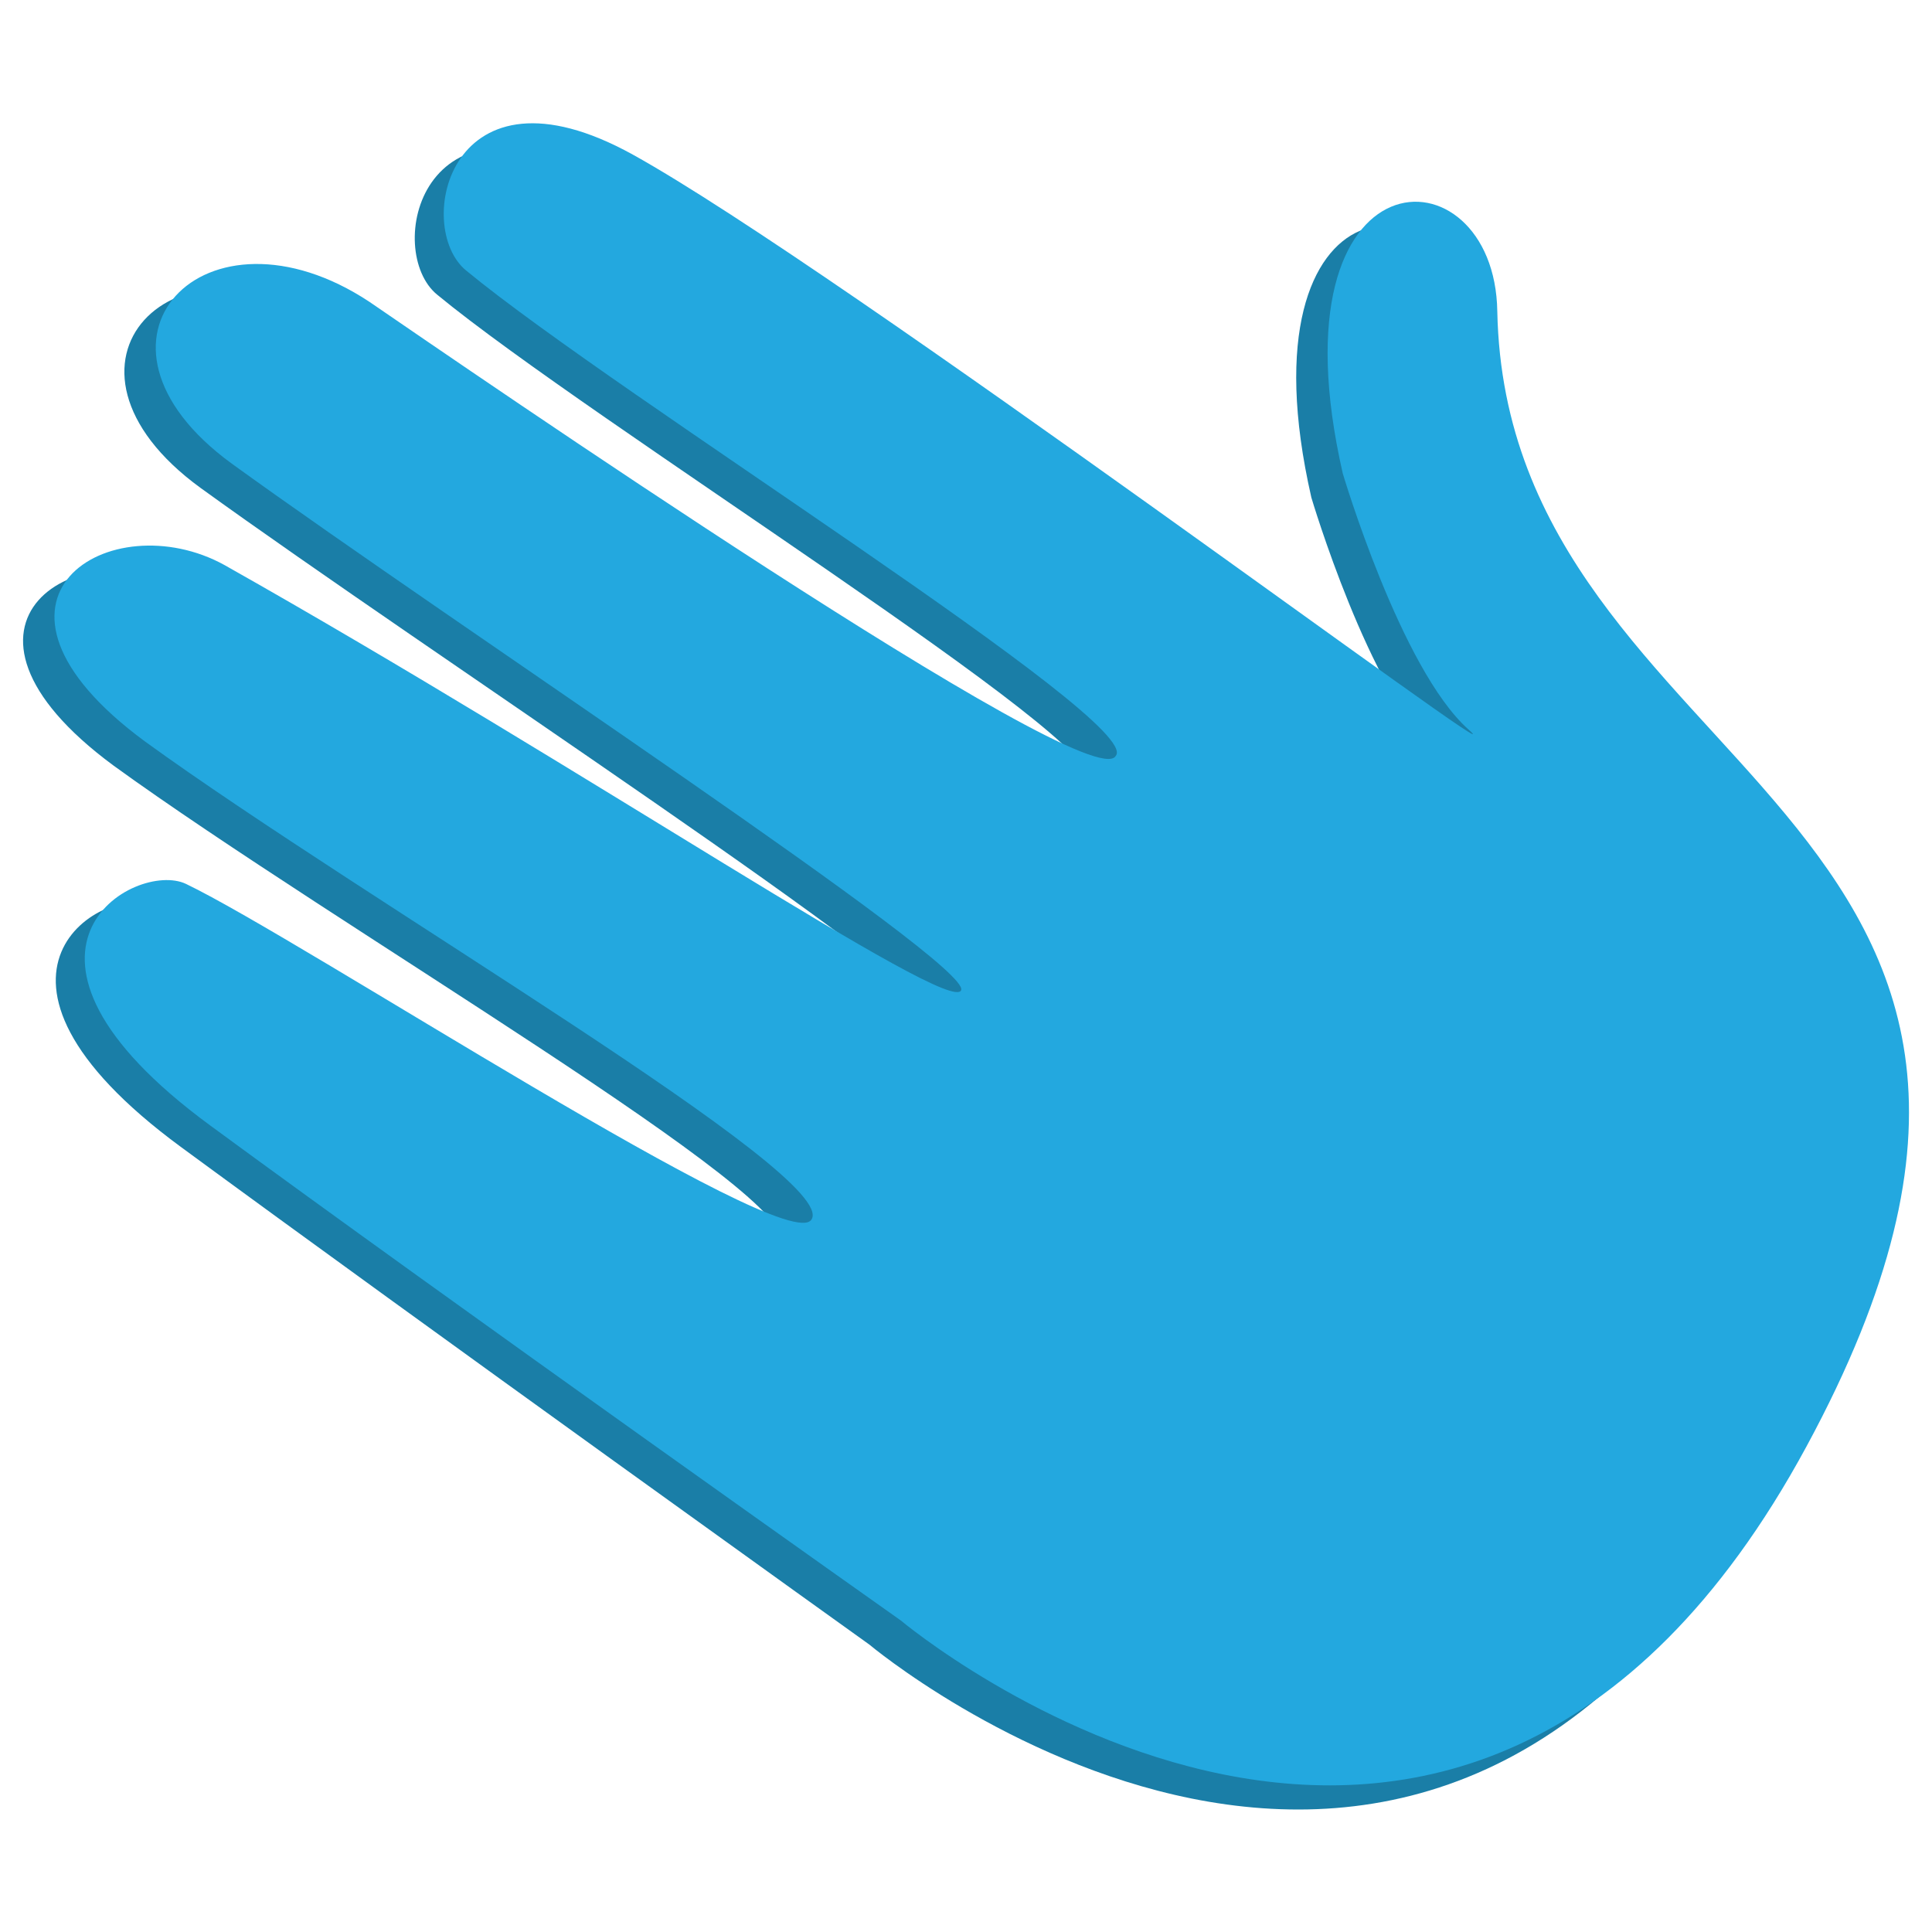 <?xml version="1.0" encoding="utf-8"?>
<!-- Generator: Adobe Illustrator 19.2.1, SVG Export Plug-In . SVG Version: 6.00 Build 0)  -->
<svg version="1.1" id="Layer_1" xmlns="http://www.w3.org/2000/svg" xmlns:xlink="http://www.w3.org/1999/xlink" x="0px" y="0px"
	 viewBox="0 0 80 80" style="enable-background:new 0 0 80 80;" xml:space="preserve">
<style type="text/css">
	.st0{fill:#1A7EA7;}
	.st1{fill:#23A8DF;}
</style>
<title>hands</title>
<path class="st0" d="M36,68.1c0,0,23.1,19.4,37.5-7.2s-12.4-27.5-12.8-47c-0.1-6.9-9.5-6.9-6.4,6.7c0,0,2.4,8.1,5.2,10.6
	S33.4,12.1,25,7.4c-7.6-4.2-9.1,3-6.9,4.8c6.3,5.2,28.1,18.7,26.9,20.1C44,34,17.9,16.1,14,13.5c-6.8-4.5-12.7,1.6-5.7,6.7
	C17.7,27,39,40.9,38.5,42S23,32.8,8,24.4c-4.7-2.6-11.3,1.4-3.3,7.3c9.1,6.6,28.8,18,27.6,19.8C31.4,53,11.3,39.9,6.5,37.5
	c-2.1-1-8.8,2.8,1,10S36,68.1,36,68.1z"/>
<path class="st1" d="M37.3,67.1c0,0,23.1,19.4,37.5-7.2S62.4,32.4,62,12.9c-0.1-6.9-9.5-6.9-6.4,6.7c0,0,2.4,8.1,5.2,10.6
	S34.7,11.1,26.2,6.4c-7.6-4.2-9.1,3-6.9,4.8c6.3,5.2,28.1,18.7,26.9,20.1c-1,1.8-27.1-16.2-30.9-18.8c-6.8-4.5-12.7,1.6-5.7,6.7
	C19,26,40.2,39.9,39.8,41S24.2,31.8,9.3,23.4C4.6,20.8-2,24.8,6,30.7c9.1,6.6,28.8,18,27.6,19.8c-1,1.6-21.1-11.6-25.9-13.9
	c-2.1-1-8.8,2.8,1,10S37.3,67.1,37.3,67.1z"/>
</svg>
